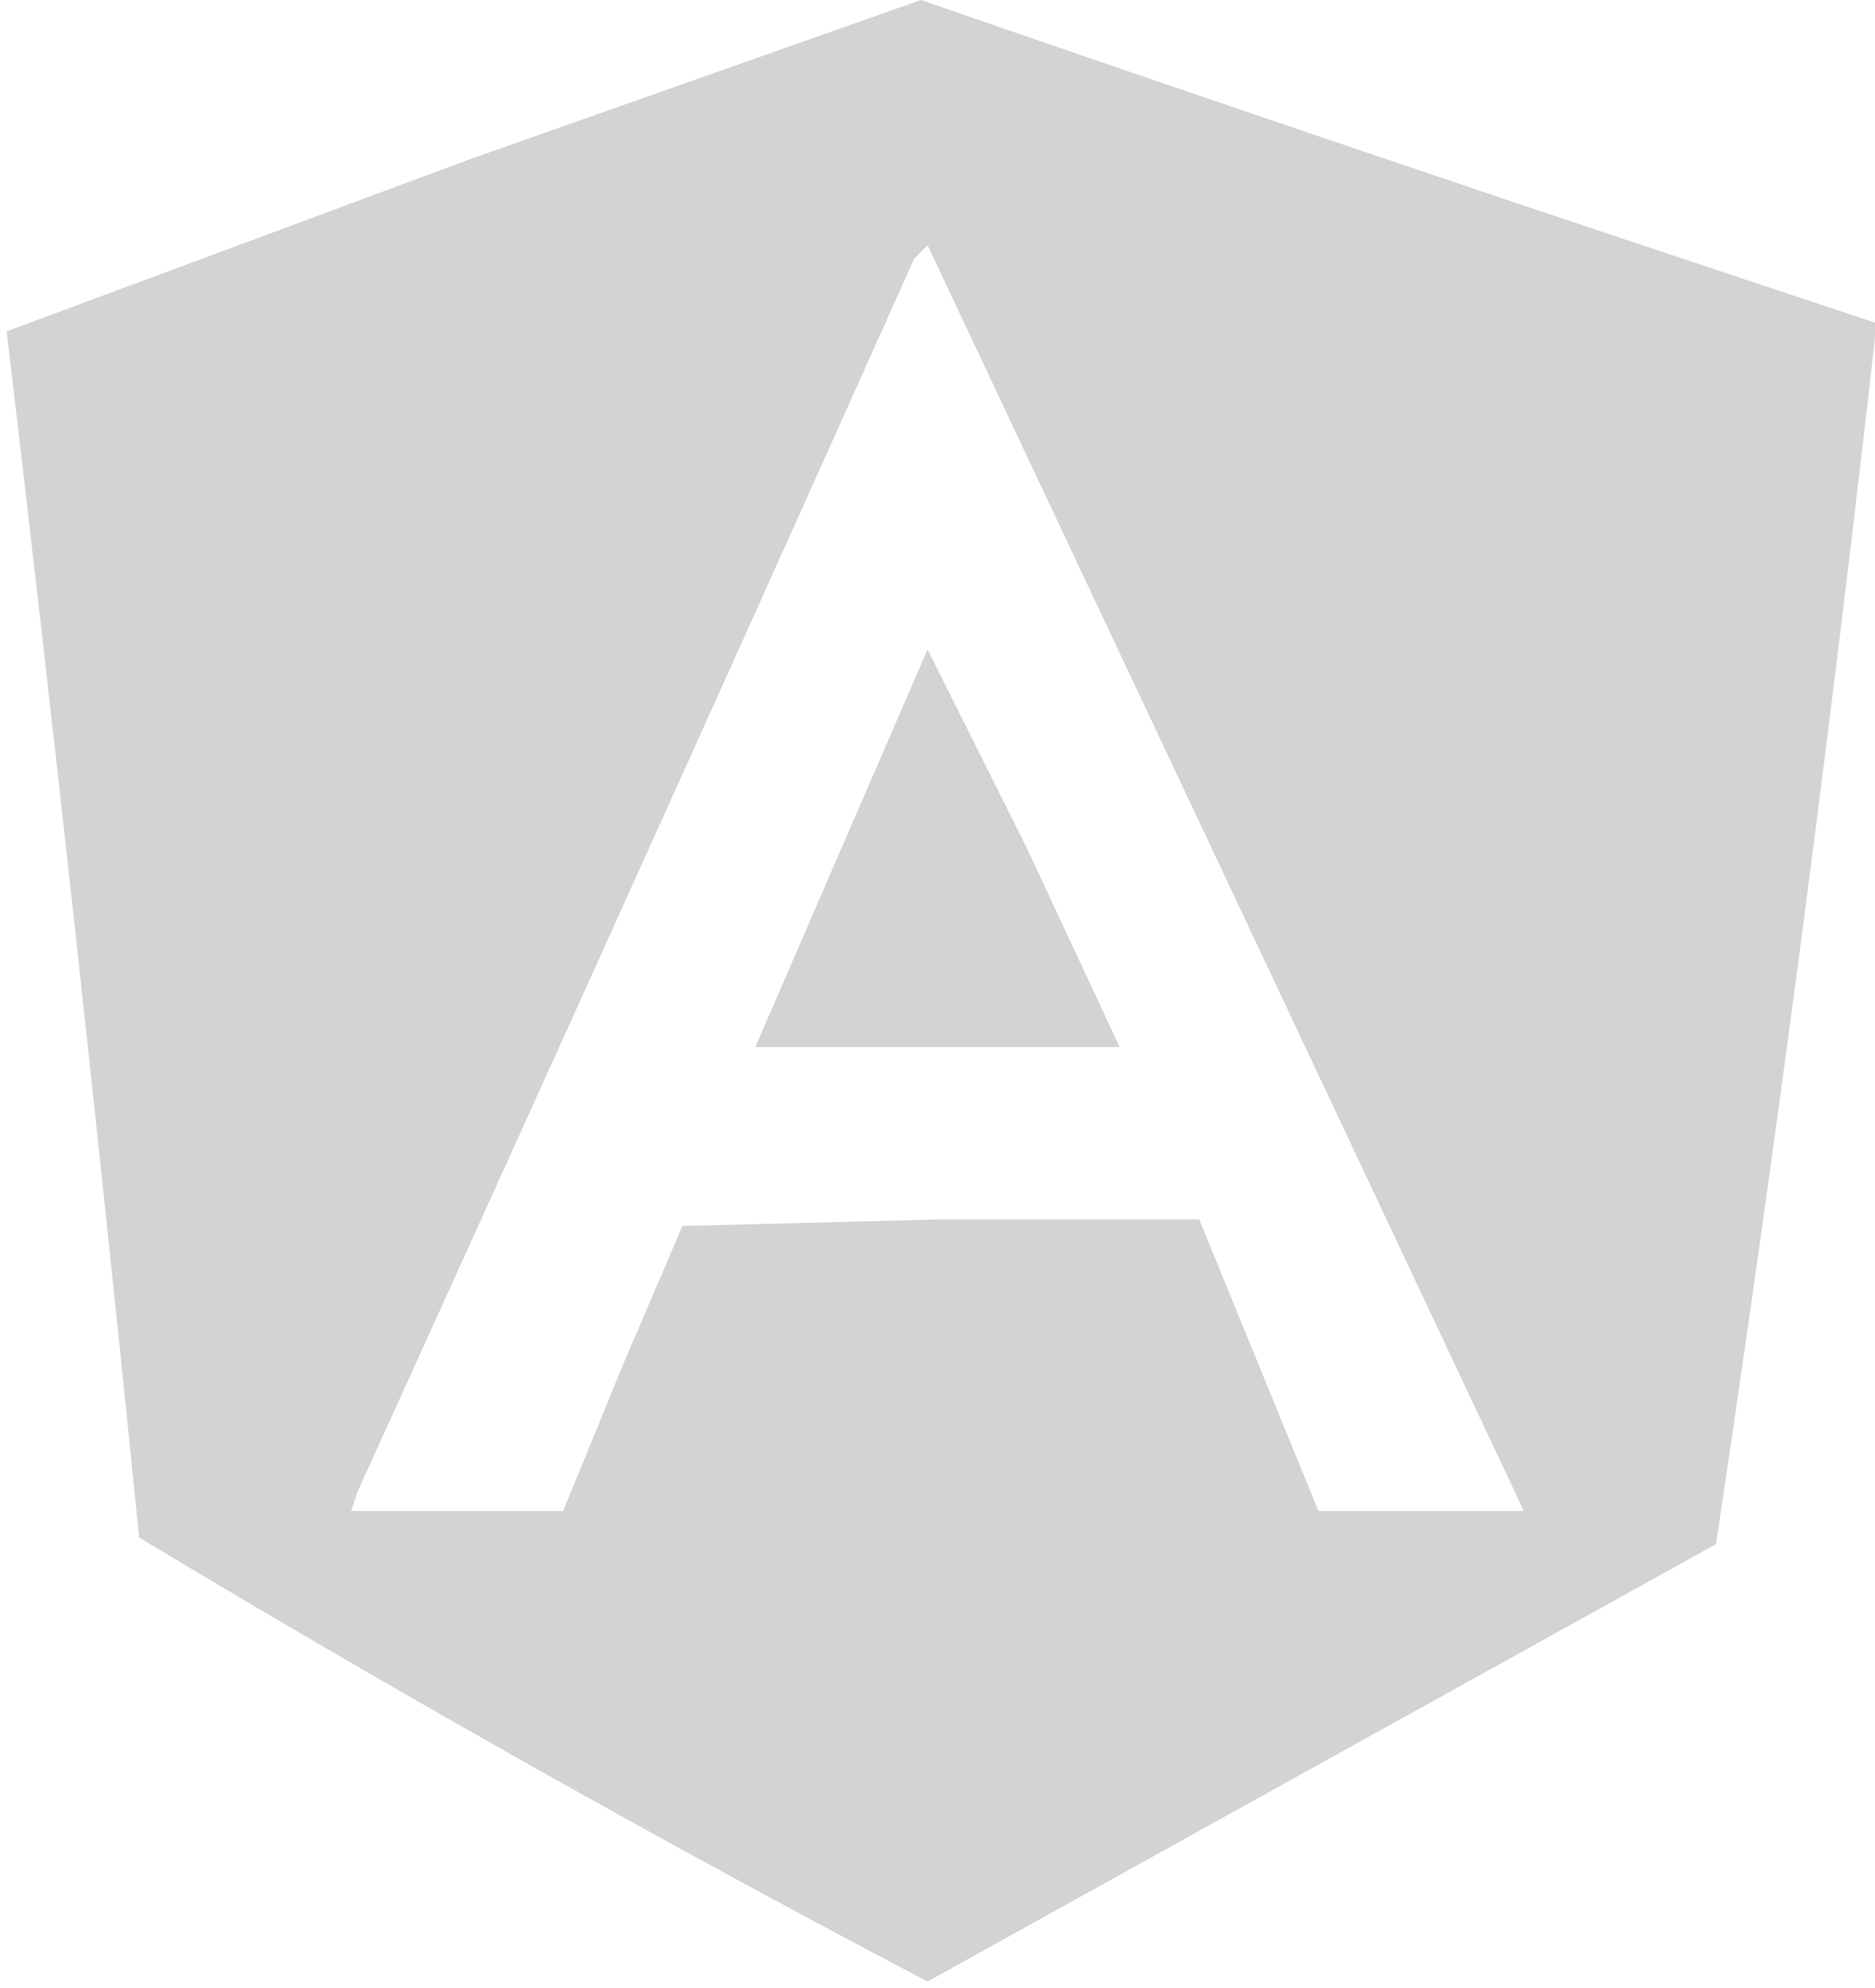<svg xmlns="http://www.w3.org/2000/svg" width="283" height="300"><path d="M71 24L1 50a10265 10265 0 0120 182 2354 2354 0 00119 67l119-66a5065 5065 0 0024-182h1v-2A10964 10964 0 01139 0L71 24m67 15a36484 36484 0 01-84 186l-1 3h32l9-22 9-21 39-1h39l9 22 9 22h31L140 37l-2 2m-11 89l-13 30h55l-14-30-15-30-13 30" fill="#d3d3d3" fill-rule="evenodd"/></svg>